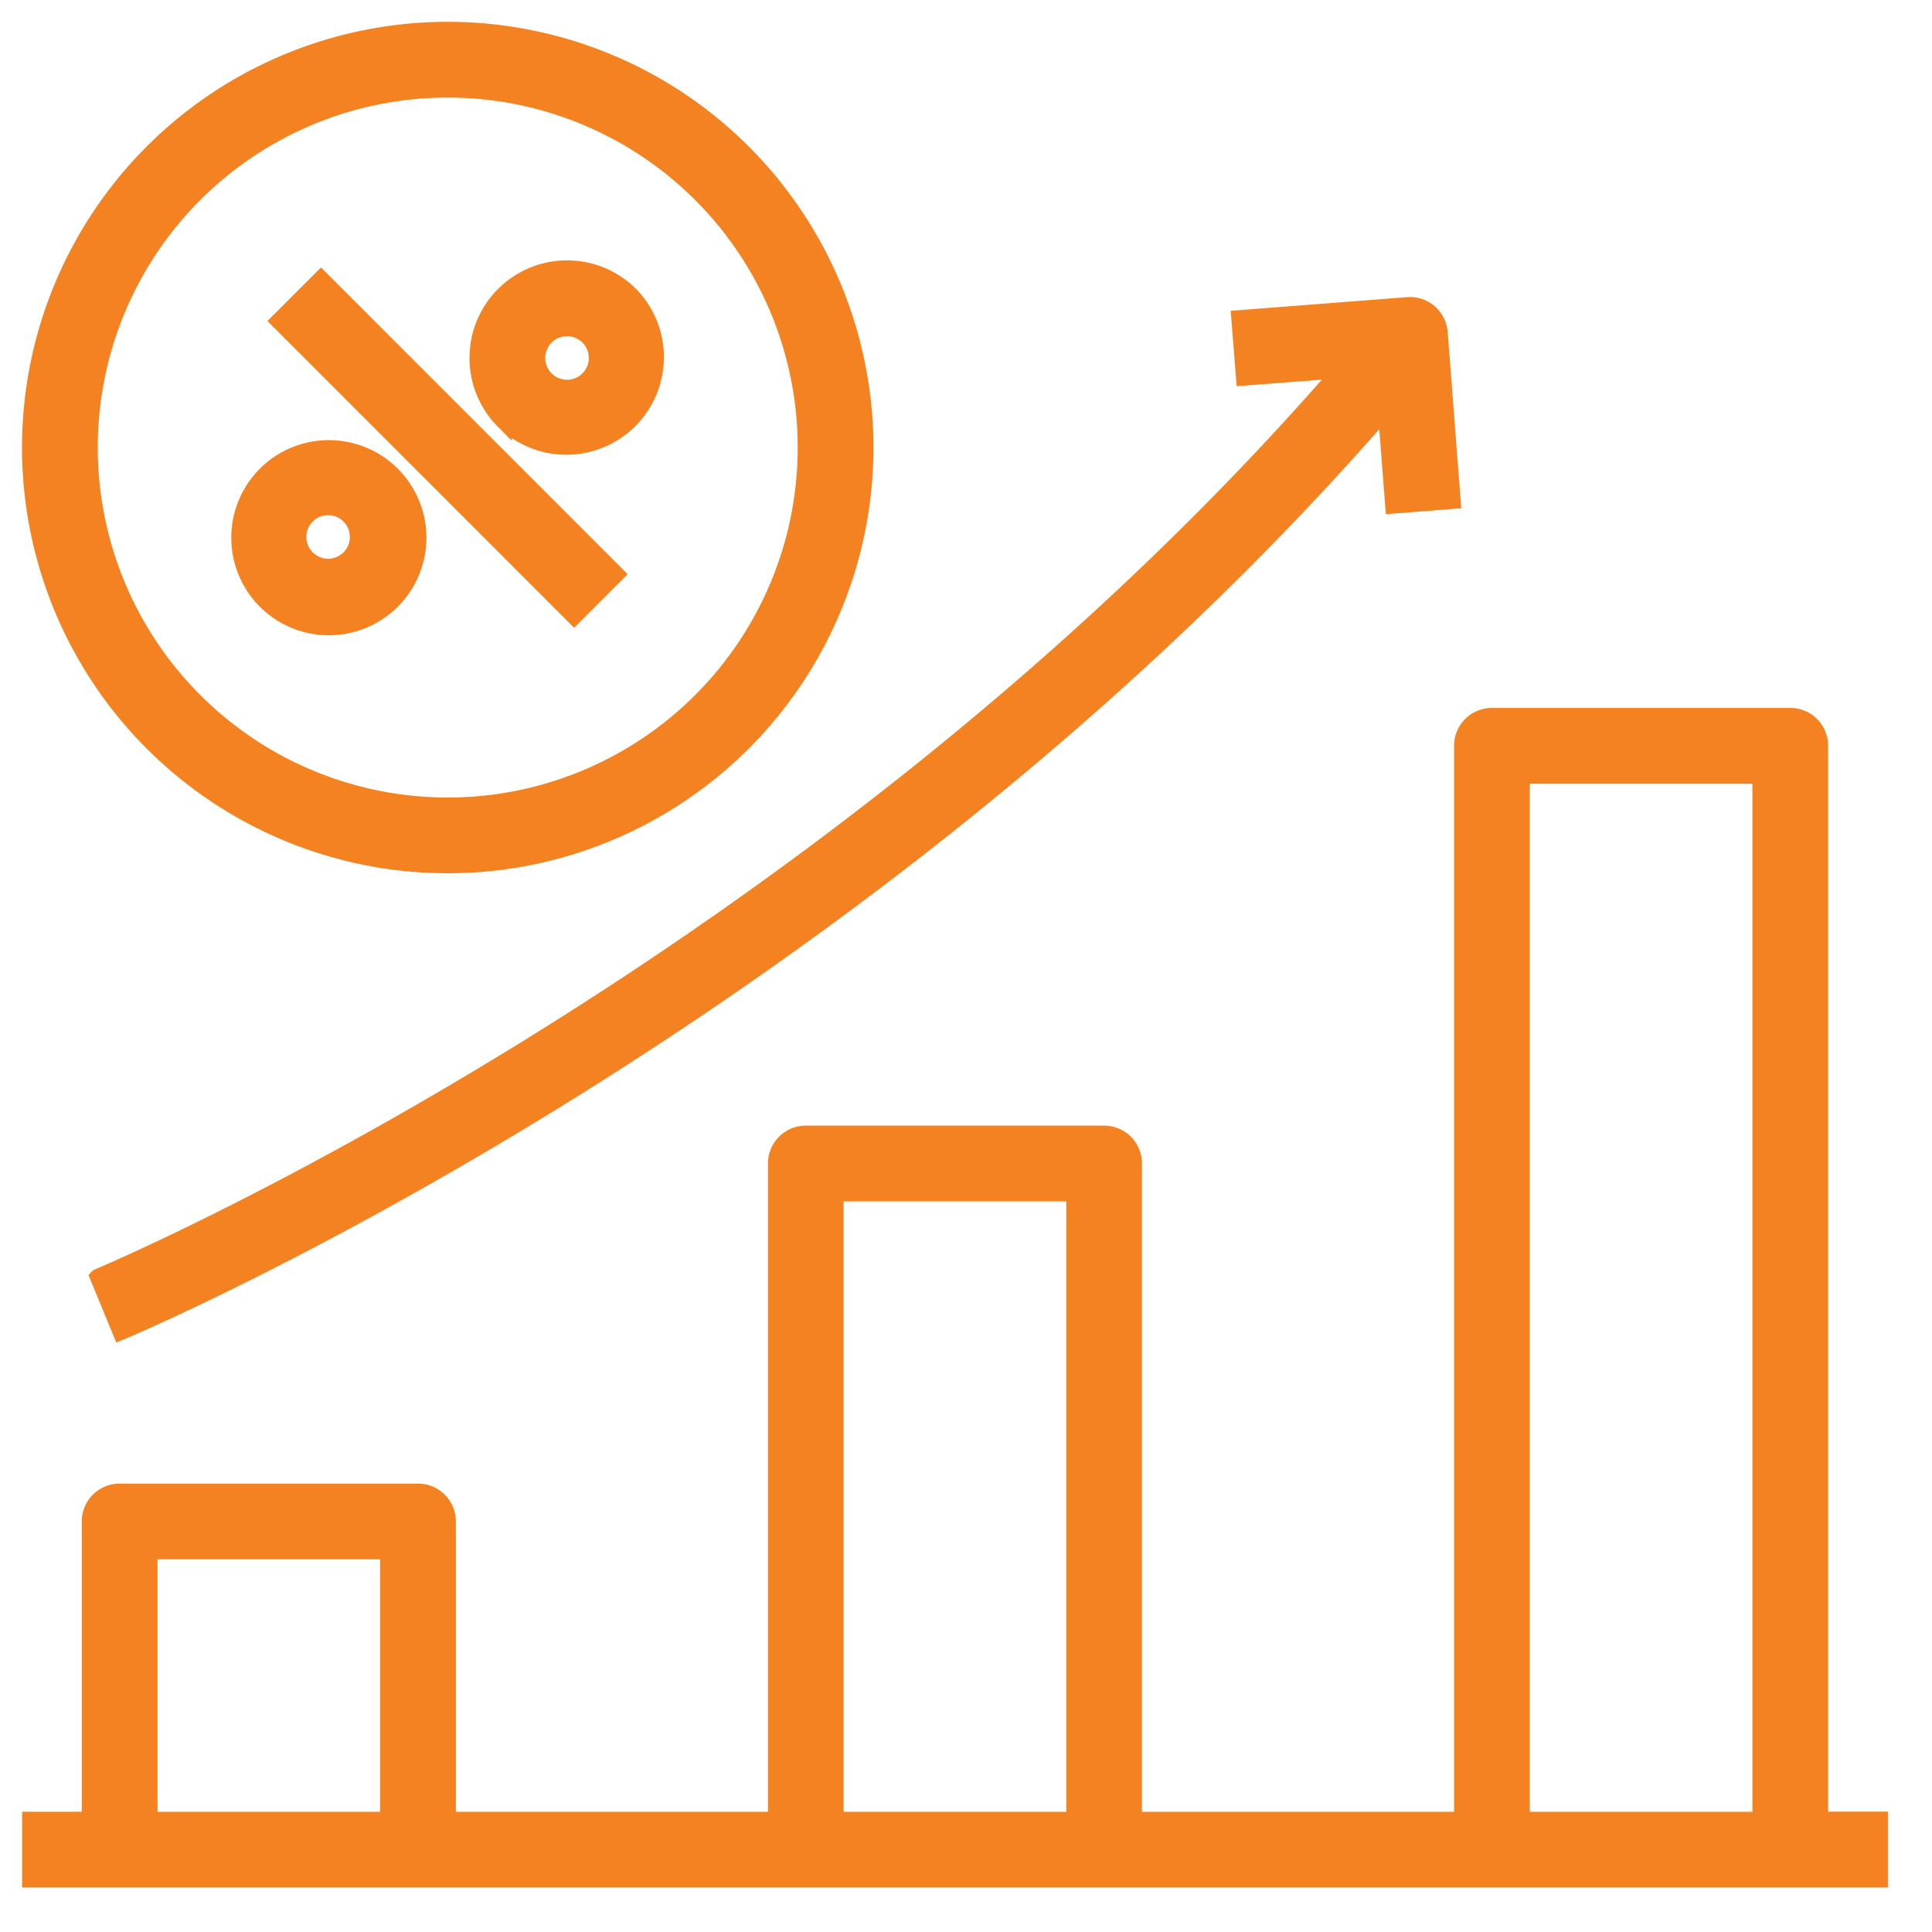 <svg width="24" height="24" viewBox="0 0 24 24" fill="none" xmlns="http://www.w3.org/2000/svg">
    <g clip-path="url(#0my5bjmqua)" fill="#F58220" stroke="#F58220" stroke-width=".2">
        <path d="M1.116 18.9a.37.37 0 0 1 .37-.37h3.707a.37.37 0 0 1 .37.37v3.707H9.64v-8.154a.37.37 0 0 1 .37-.37h3.706a.37.37 0 0 1 .37.37v8.154h4.077V9.264a.37.37 0 0 1 .37-.37h3.707a.37.37 0 0 1 .37.37v13.341h.742v.742H.375v-.741h.741V18.9zm17.788 3.707h2.965V9.636h-2.965v12.97zm-8.523 0h2.965v-7.783H10.38v7.783zm-8.524 0h2.965V19.27H1.857v3.335zM1.217 15.862l.282.685c.094-.038 9.07-3.81 15.716-11.46l.093 1.193.737-.058-.161-2.09a.37.37 0 0 0-.398-.341l-2.09.162.058.737 1.203-.092c-6.526 7.516-15.351 11.226-15.44 11.264z"/>
        <path d="M5.562.371a5.188 5.188 0 1 1 0 10.377 5.188 5.188 0 0 1 0-10.377zm0 9.636a4.447 4.447 0 1 0 0-8.895 4.447 4.447 0 0 0 0 8.895z"/>
        <path d="M7.656 7.133 3.988 3.464l-.524.524 3.668 3.669.524-.524zM4.862 5.884A1.112 1.112 0 1 1 3.29 7.457a1.112 1.112 0 0 1 1.572-1.573zM3.814 6.932a.37.37 0 1 0 .524-.524.37.37 0 0 0-.524.524zM6.258 5.233A1.112 1.112 0 1 1 7.831 3.66a1.112 1.112 0 0 1-1.573 1.572zm1.048-1.048a.37.37 0 1 0-.524.524.37.37 0 0 0 .524-.524z"/>
    </g>
    <defs>
        <clipPath id="0my5bjmqua">
            <path fill="#fff" transform="matrix(-1 0 0 1 23.719 0)" d="M0 0h23.718v23.718H0z"/>
        </clipPath>
    </defs>
</svg>
